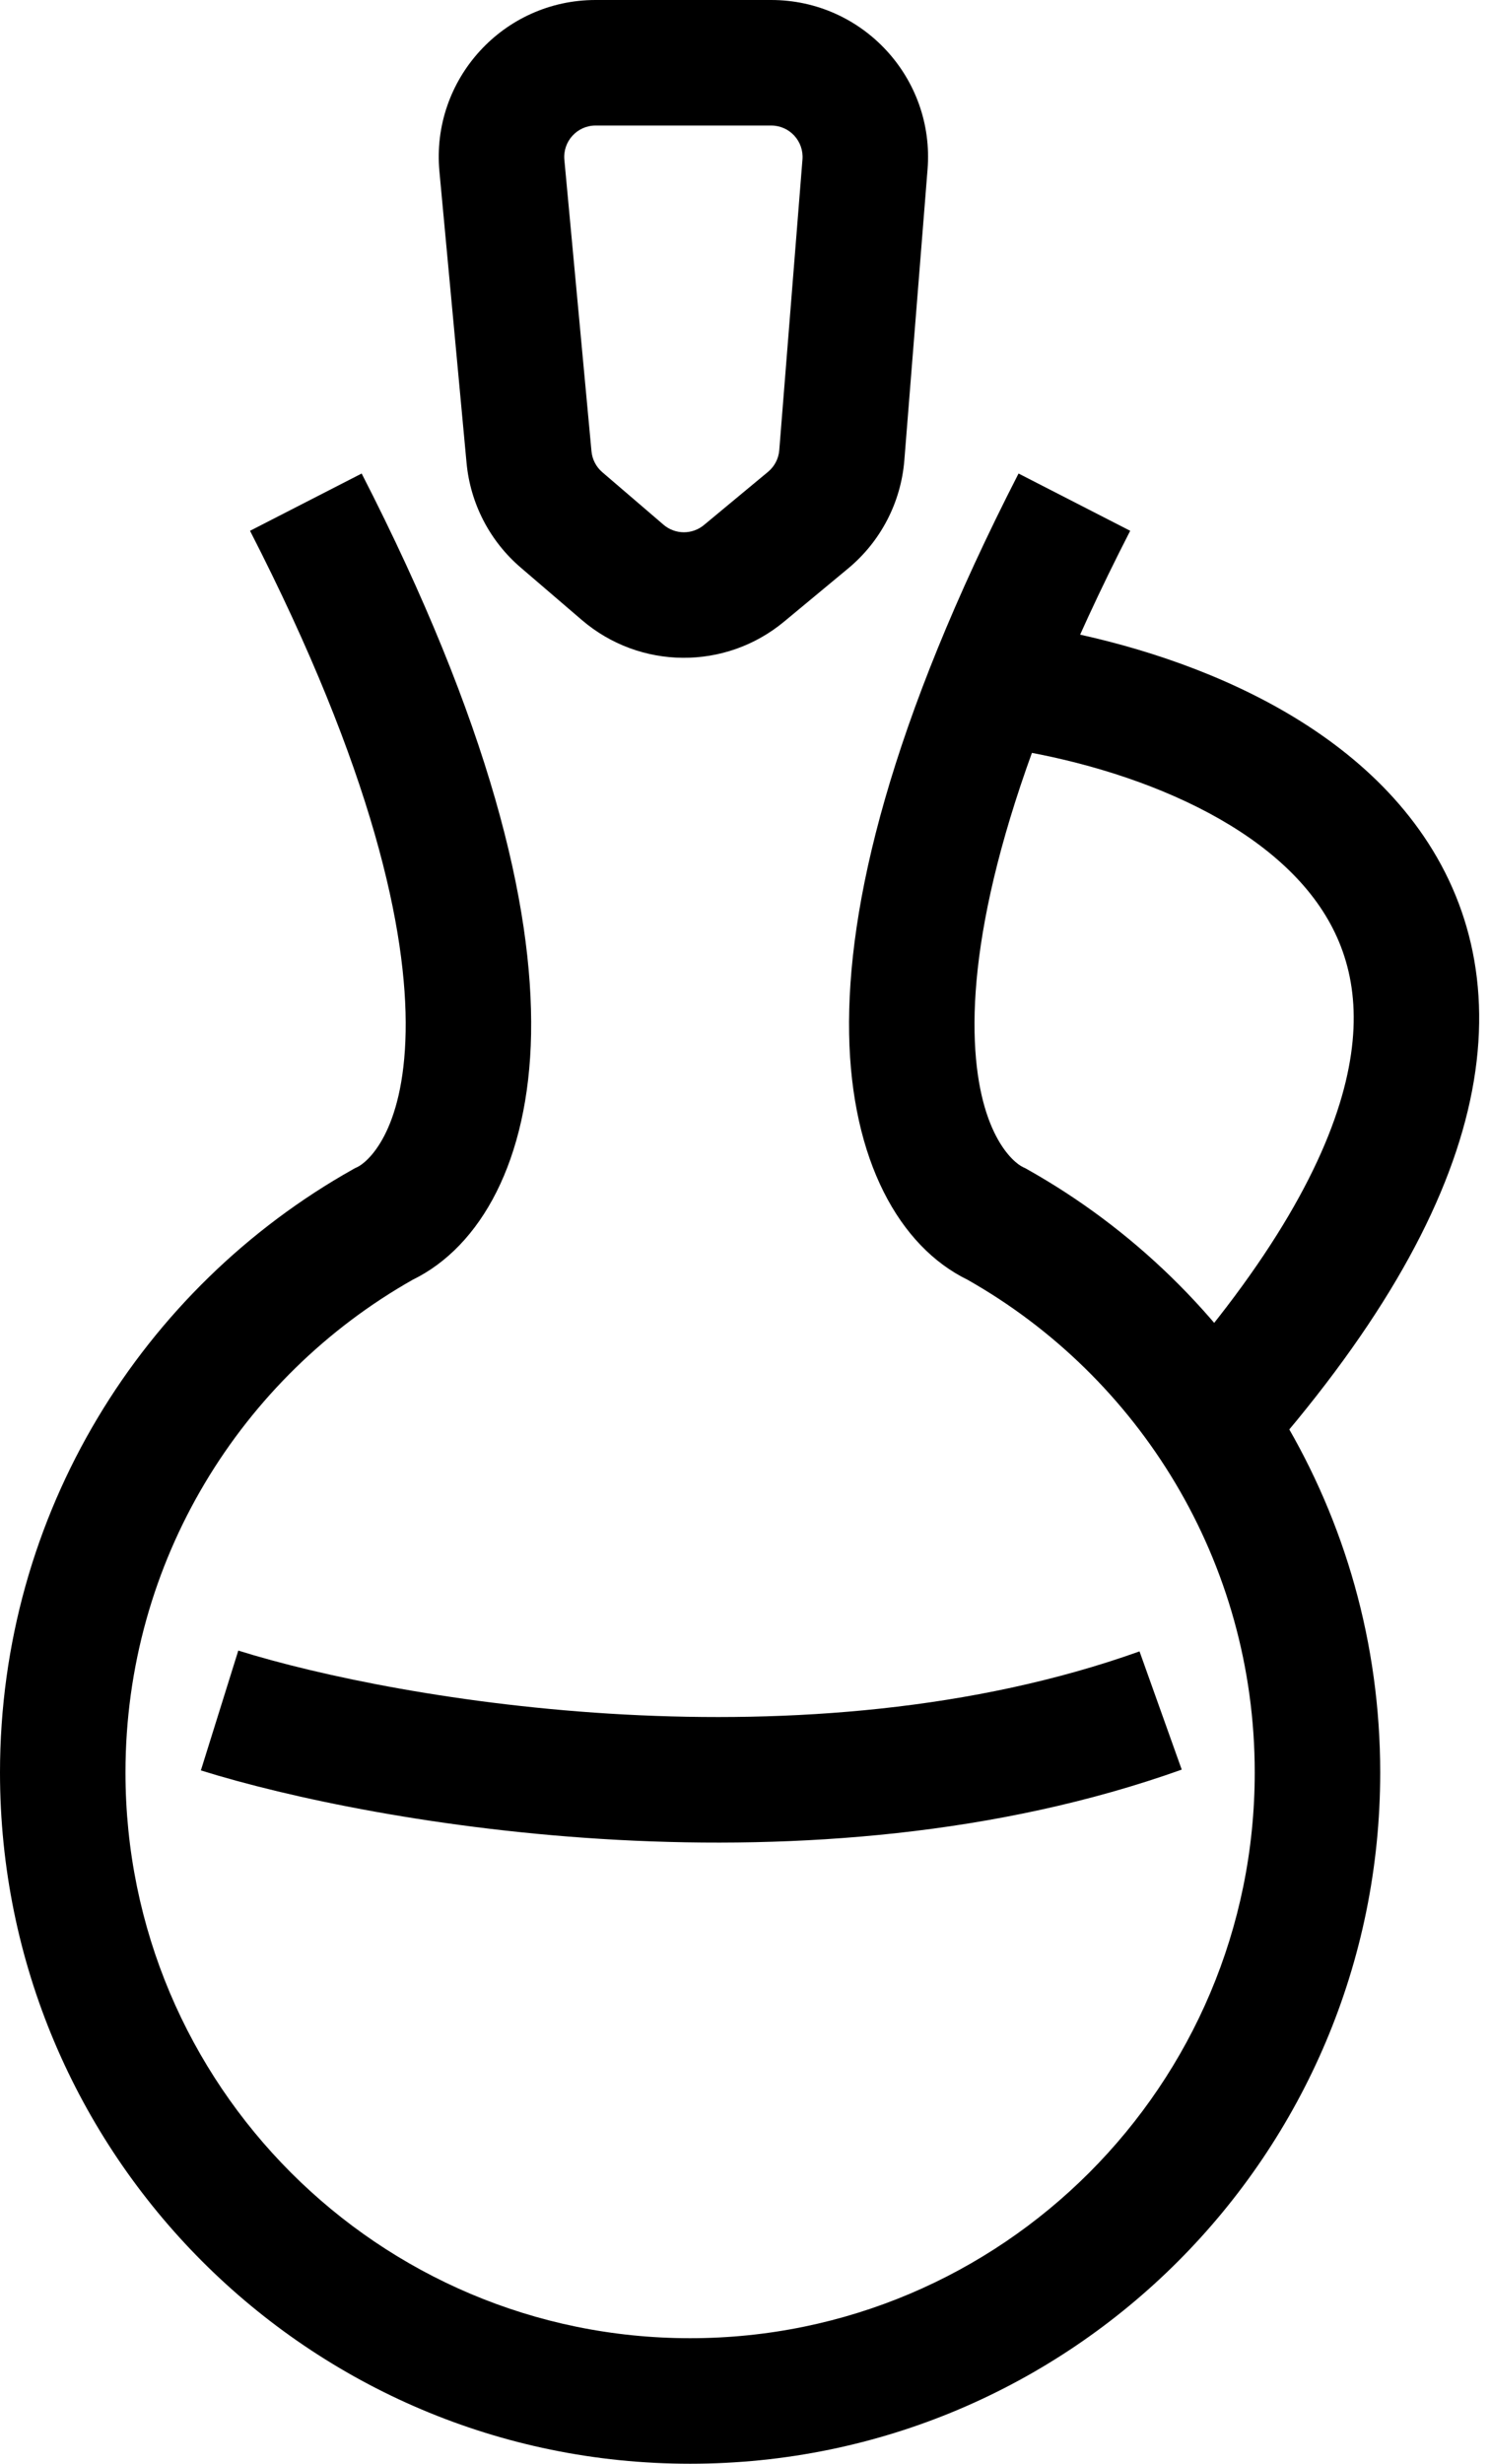 <svg width="95" height="157" viewBox="0 0 95 157" fill="none" xmlns="http://www.w3.org/2000/svg">
<path fill-rule="evenodd" clip-rule="evenodd" d="M26.312 81.551C30.653 79.433 33.716 73.945 33.861 65.897C34.01 57.674 31.216 46.081 23.059 30.175L15.941 33.825C23.784 49.119 25.978 59.359 25.863 65.753C25.745 72.225 23.363 74.101 22.777 74.374L22.639 74.438L22.507 74.512C9.084 82.047 0 96.437 0 112.954C0 137.276 19.695 157 44 157C68.305 157 88 137.276 88 112.954C88 96.437 78.916 82.047 65.493 74.512L65.361 74.438L65.223 74.374C64.637 74.101 62.255 72.225 62.137 65.753C62.022 59.359 64.216 49.119 72.059 33.825L64.941 30.175C56.784 46.081 53.99 57.674 54.139 65.897C54.284 73.945 57.347 79.433 61.688 81.551C72.628 87.743 80 99.488 80 112.954C80 132.866 63.878 149 44 149C24.122 149 8 132.866 8 112.954C8 99.488 15.372 87.743 26.312 81.551Z" fill="black"/>
<path fill-rule="evenodd" clip-rule="evenodd" d="M75.345 112.767C51.78 121.183 23.864 116.273 12.807 112.818L15.193 105.182C25.469 108.393 51.42 112.817 72.654 105.233L75.345 112.767Z" fill="black"/>
<path fill-rule="evenodd" clip-rule="evenodd" d="M49.17 8H37.974C36.797 8 35.874 9.013 35.983 10.185L37.712 28.758C37.76 29.275 38.008 29.753 38.402 30.091L42.304 33.437C43.044 34.071 44.133 34.08 44.883 33.457L48.969 30.067C49.384 29.723 49.643 29.225 49.685 28.687L51.164 10.159C51.257 8.995 50.338 8 49.17 8ZM37.974 0C32.086 0 27.472 5.063 28.017 10.927L29.747 29.499C29.987 32.084 31.224 34.474 33.195 36.164L37.097 39.51C40.796 42.681 46.242 42.725 49.991 39.614L54.077 36.224C56.154 34.501 57.446 32.013 57.66 29.323L59.139 10.796C59.603 4.978 55.007 0 49.17 0H37.974Z" fill="black"/>
<path fill-rule="evenodd" clip-rule="evenodd" d="M74.906 50.756C70.915 48.993 66.465 47.935 62.533 47.473L63.467 39.527C68.035 40.065 73.285 41.294 78.138 43.438C82.961 45.568 87.68 48.731 90.784 53.303C93.983 58.014 95.234 63.889 93.581 70.786C91.965 77.525 87.621 85.098 79.986 93.662L74.014 88.338C81.179 80.302 84.61 73.888 85.801 68.921C86.954 64.111 86.042 60.561 84.166 57.797C82.195 54.894 78.926 52.532 74.906 50.756Z" fill="black"/>
</svg>
